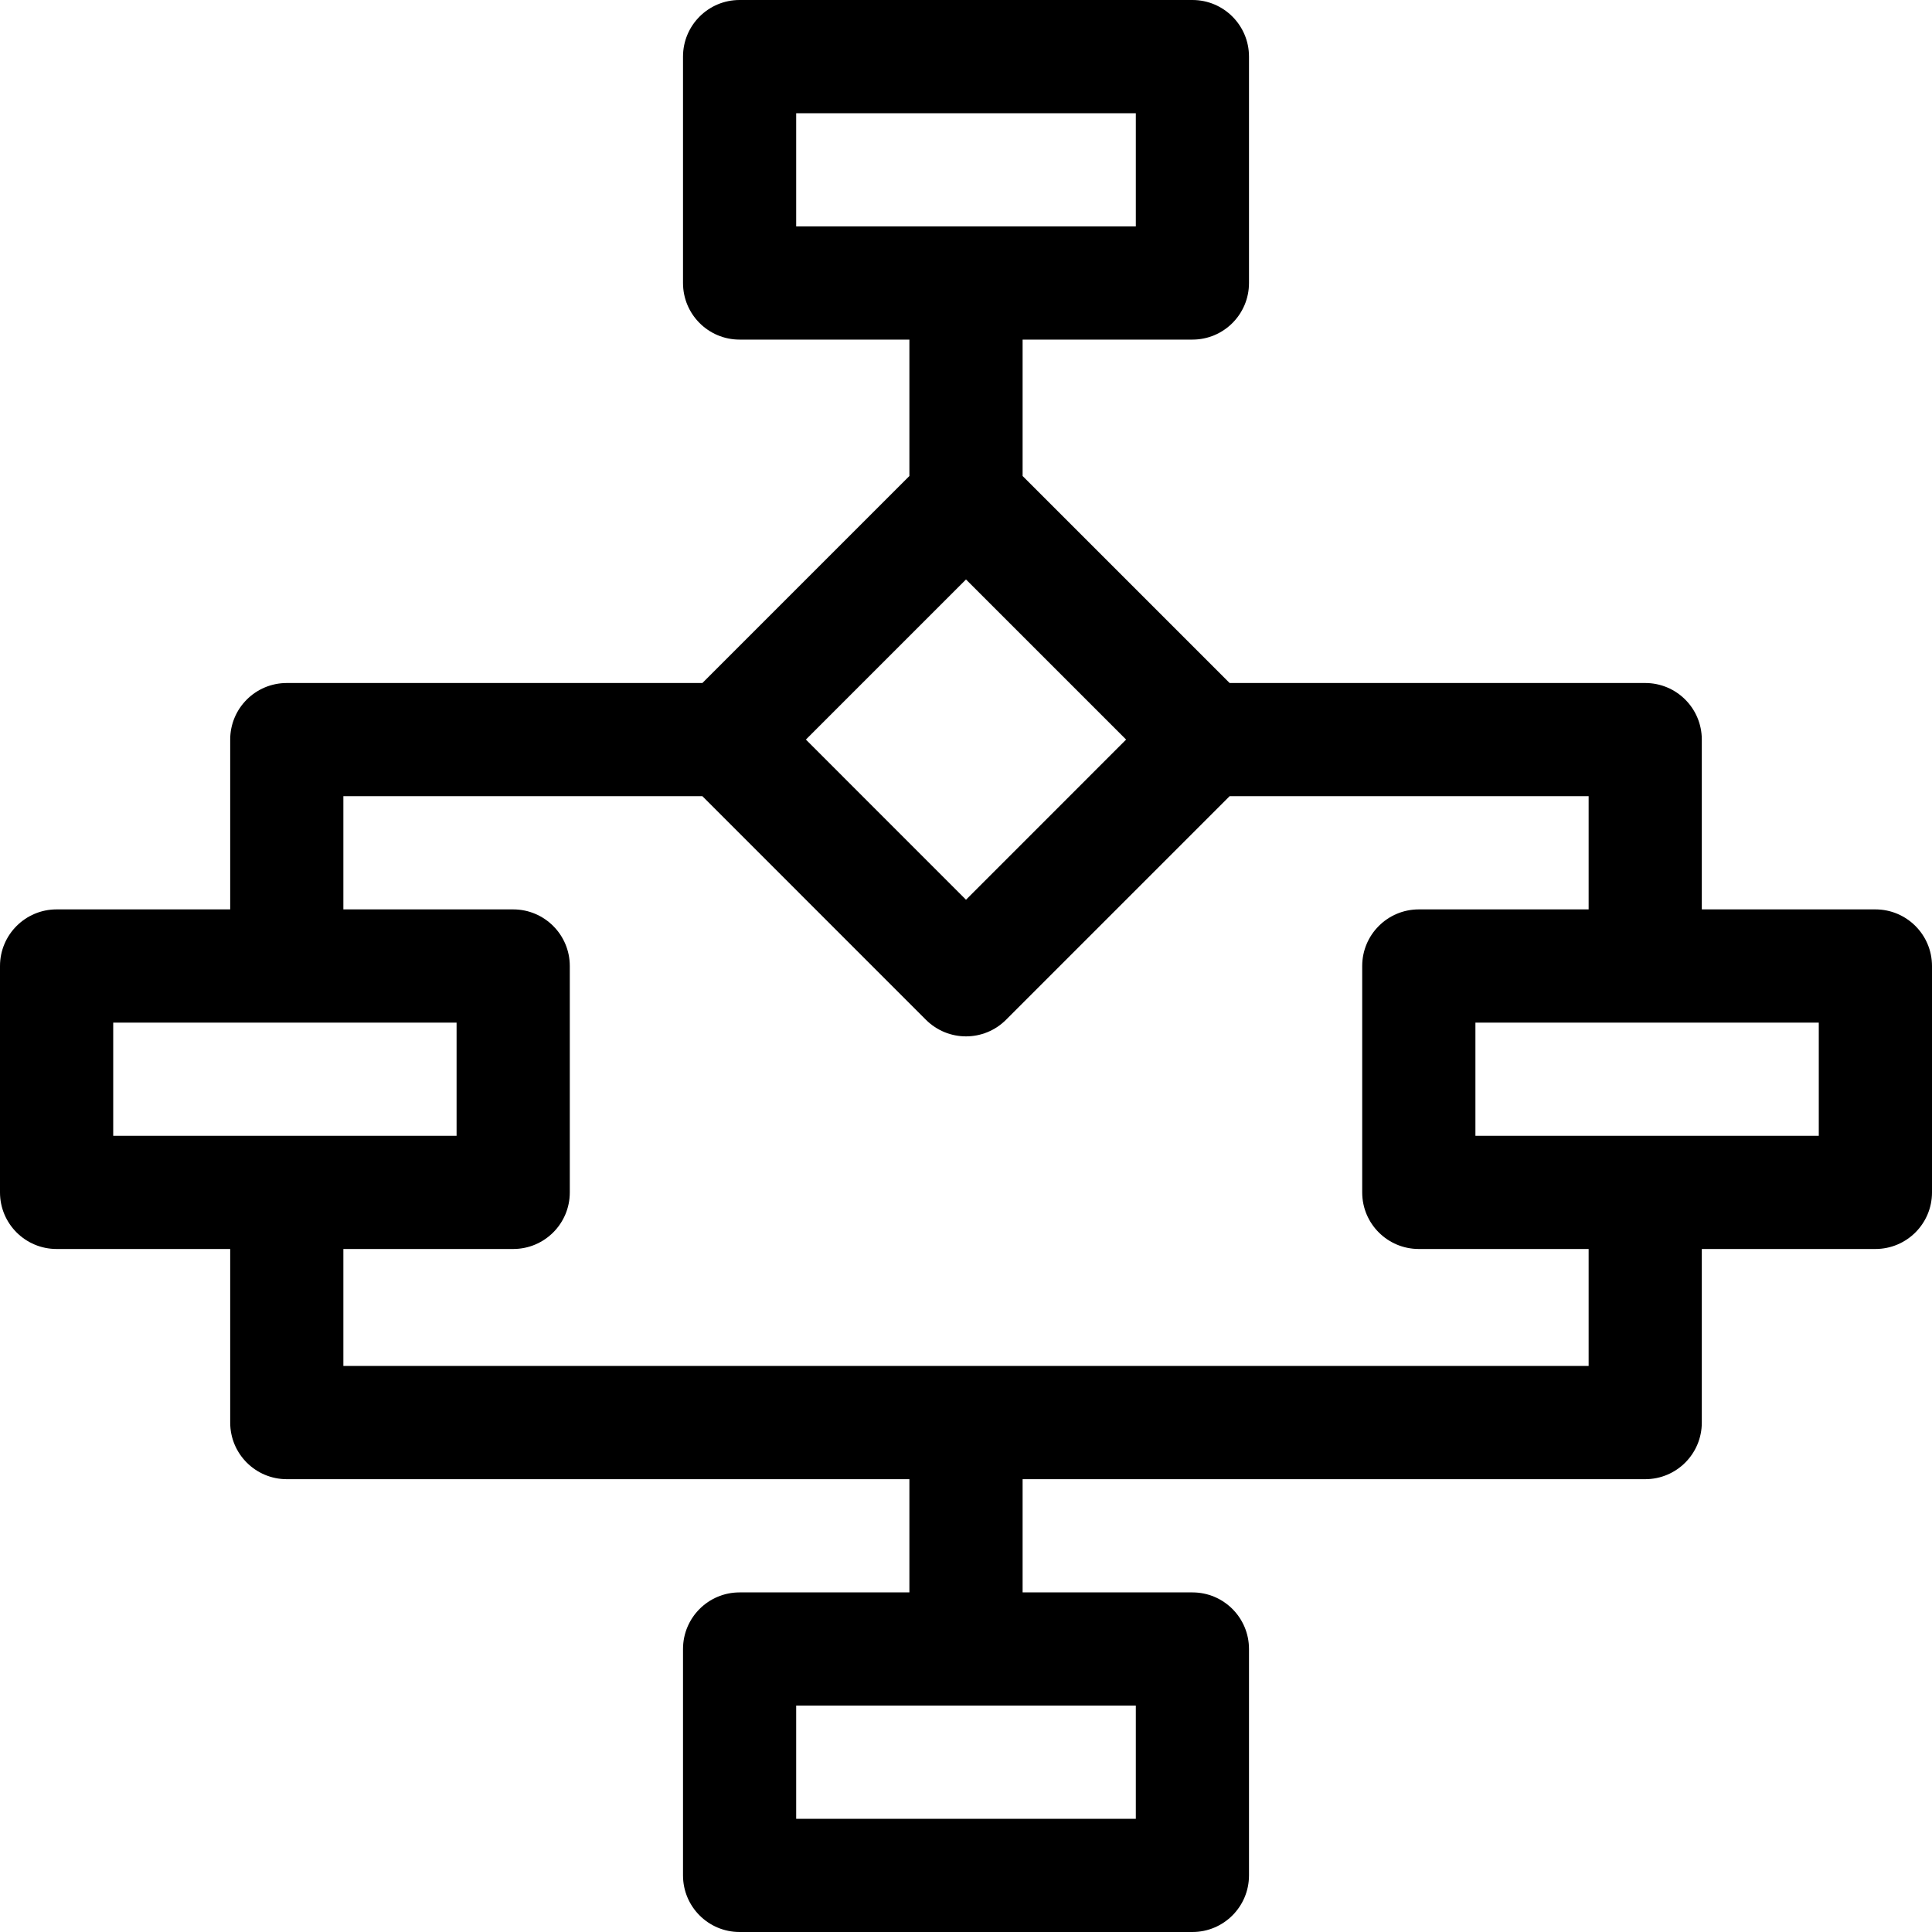 <svg width="40" height="40" viewBox="0 0 40 40" fill="none" xmlns="http://www.w3.org/2000/svg">
<path d="M38.828 18.828H35.234V15.312C35.234 14.665 34.71 14.141 34.062 14.141H25.458L21.172 9.855V7.031H24.688C25.335 7.031 25.859 6.507 25.859 5.859V1.172C25.859 0.525 25.335 0 24.688 0H15.312C14.665 0 14.141 0.525 14.141 1.172V5.859C14.141 6.507 14.665 7.031 15.312 7.031H18.828V9.855L14.542 14.141H5.938C5.29 14.141 4.766 14.665 4.766 15.312V18.828H1.172C0.525 18.828 0 19.353 0 20V24.688C0 25.335 0.525 25.859 1.172 25.859H4.766V29.453C4.766 30.1 5.29 30.625 5.938 30.625H18.828V32.969H15.312C14.665 32.969 14.141 33.493 14.141 34.141V38.828C14.141 39.475 14.665 40 15.312 40H24.688C25.335 40 25.859 39.475 25.859 38.828V34.141C25.859 33.493 25.335 32.969 24.688 32.969H21.172V30.625H34.062C34.71 30.625 35.234 30.1 35.234 29.453V25.859H38.828C39.475 25.859 40 25.335 40 24.688V20C40 19.353 39.475 18.828 38.828 18.828ZM16.484 2.344H23.516V4.688H16.484V2.344ZM23.516 37.656H16.484V35.312H23.516V37.656ZM20 11.997L23.315 15.312L20 18.628L16.685 15.312L20 11.997ZM2.344 21.172H9.453V23.516H2.344V21.172ZM32.891 28.281H7.109V25.859H10.625C11.272 25.859 11.797 25.335 11.797 24.688V20C11.797 19.353 11.272 18.828 10.625 18.828H7.109V16.484H14.542L19.171 21.114C19.4 21.342 19.7 21.457 20 21.457C20.3 21.457 20.6 21.342 20.828 21.114L25.458 16.484H32.891V18.828H29.375C28.728 18.828 28.203 19.353 28.203 20V24.688C28.203 25.335 28.728 25.859 29.375 25.859H32.891V28.281ZM37.656 23.516H30.547V21.172H37.656V23.516Z" fill="black"/>
</svg>
